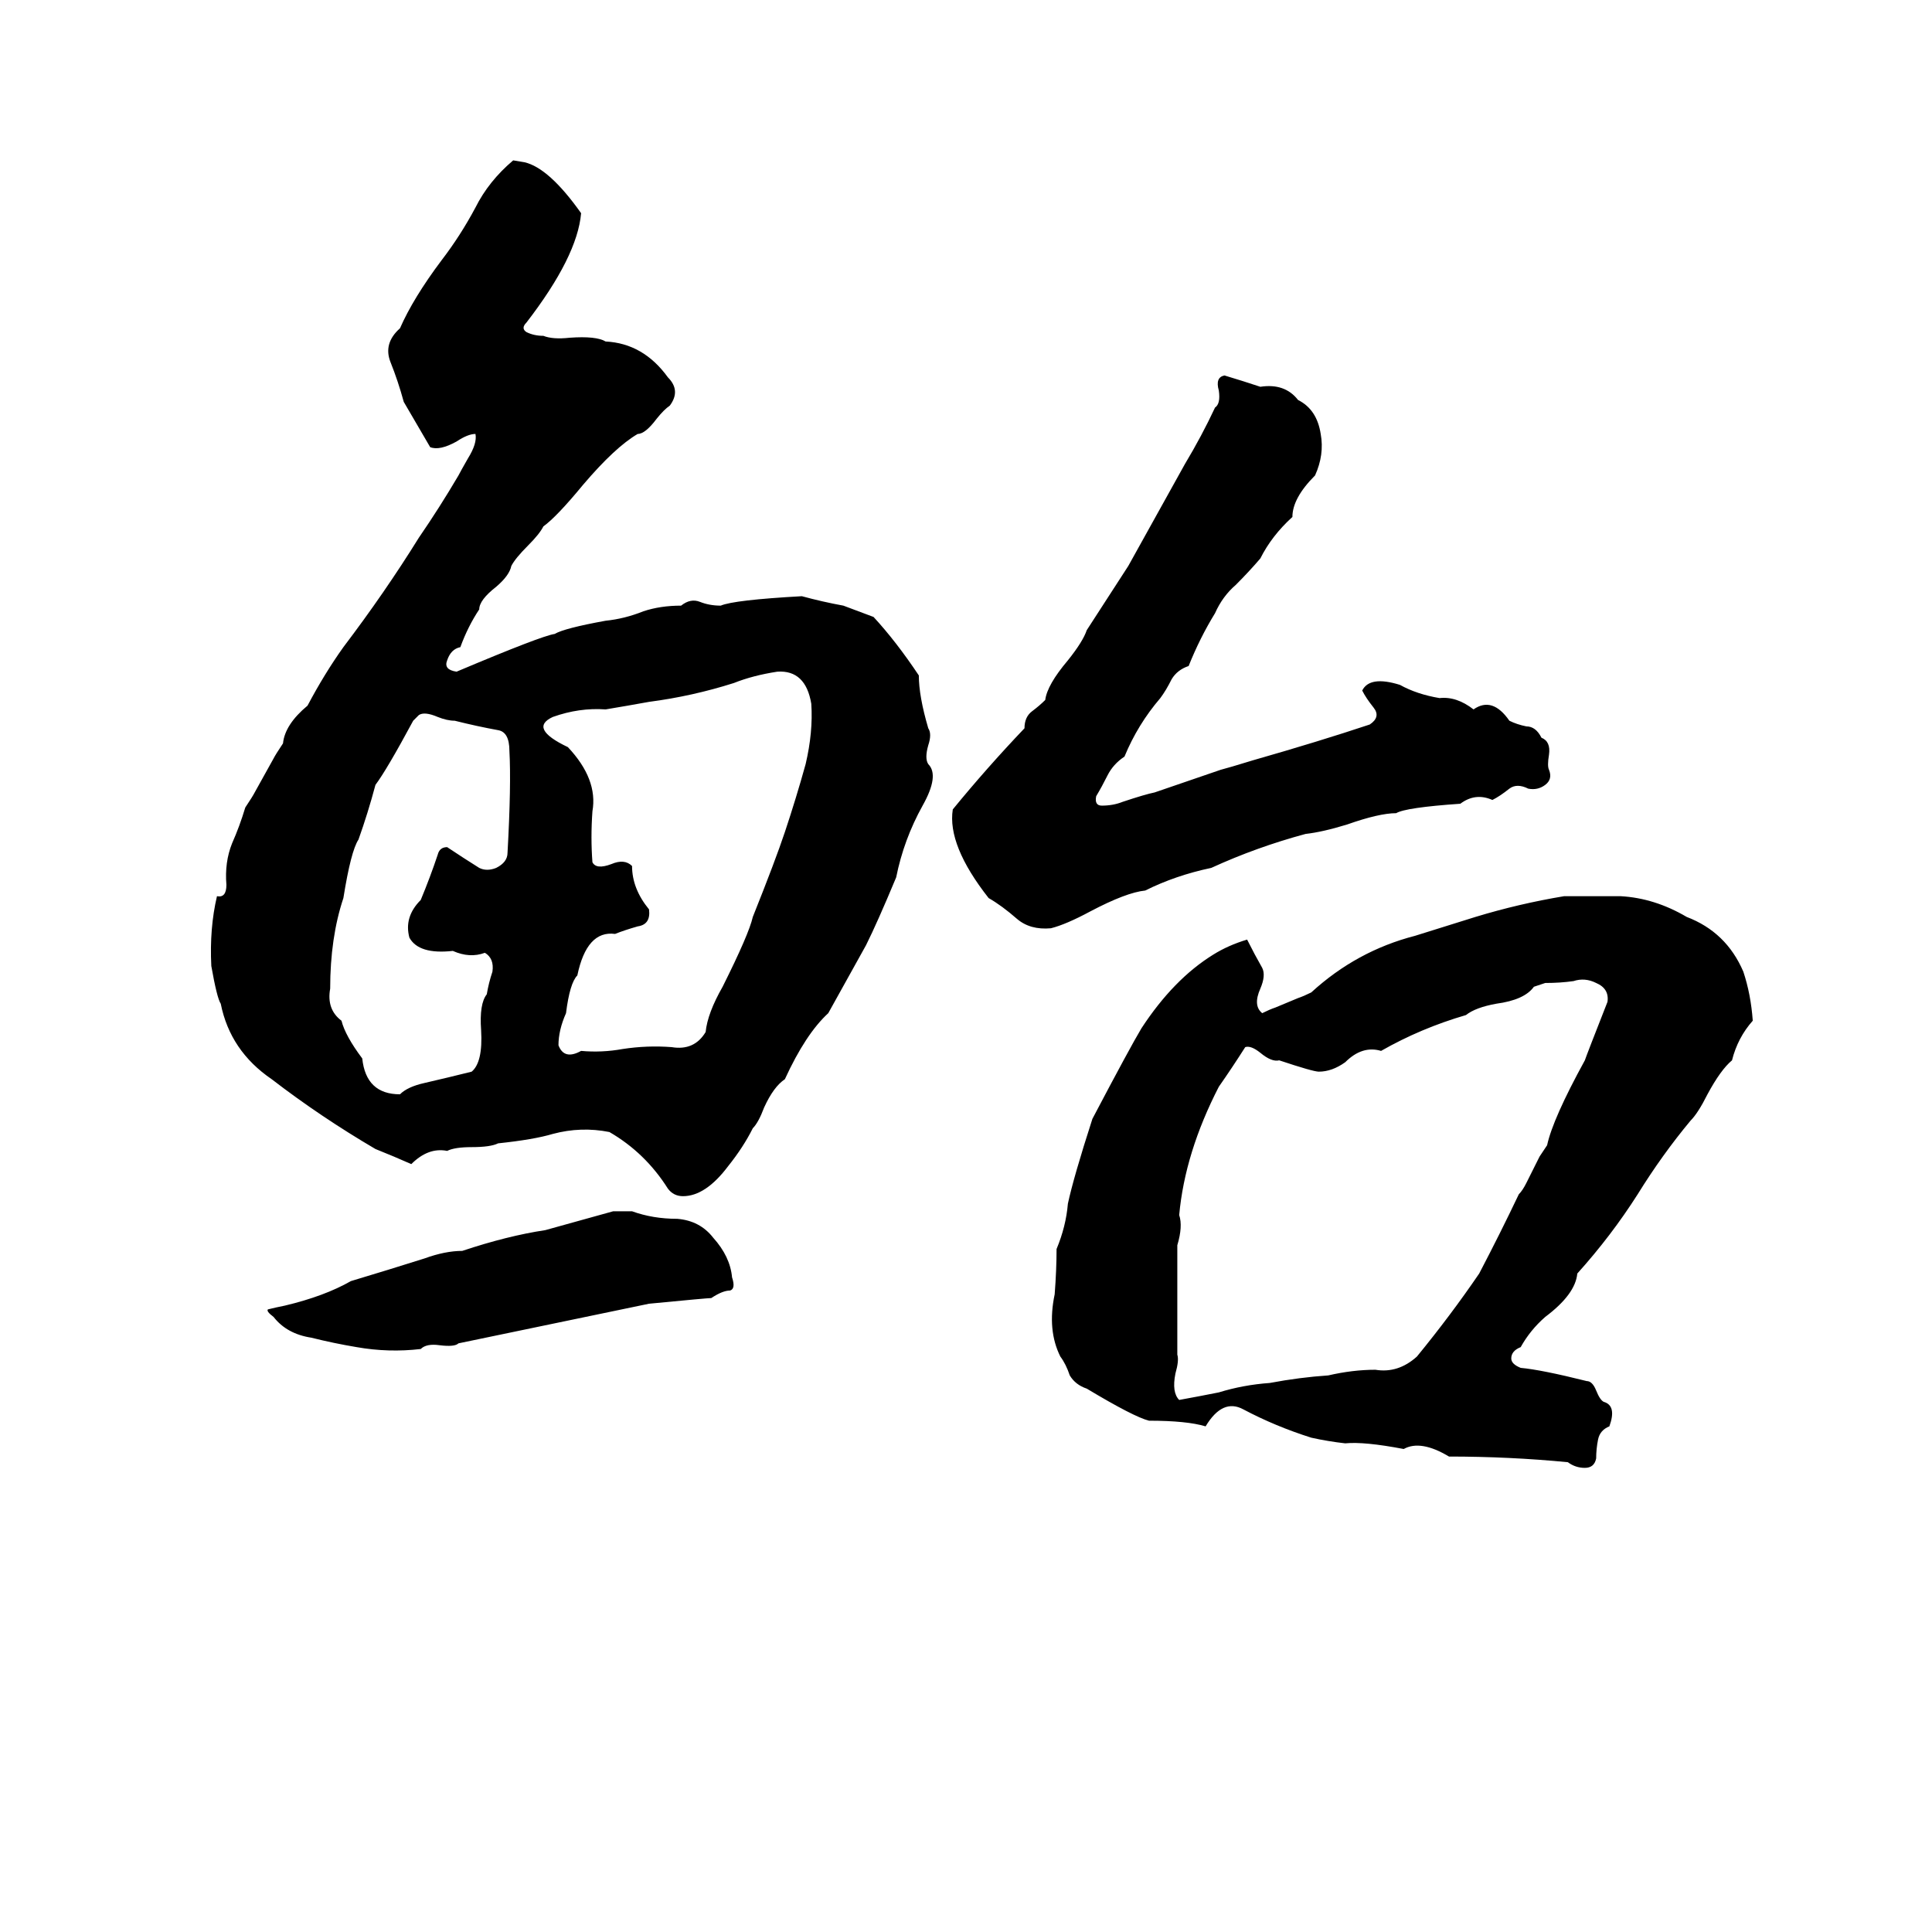 <svg xmlns="http://www.w3.org/2000/svg" viewBox="0 -800 1024 1024">
	<path fill="#000000" d="M272 -715L278 -714Q291 -711 308 -687Q306 -664 279 -629Q276 -626 279 -624Q283 -622 288 -622Q293 -620 302 -621Q316 -622 321 -619Q341 -618 354 -600Q361 -593 355 -585Q352 -583 348 -578Q342 -570 338 -570Q326 -563 309 -543Q295 -526 288 -521Q286 -517 280 -511Q273 -504 271 -500Q270 -495 263 -489Q254 -482 254 -477Q248 -468 244 -457Q239 -456 237 -450Q235 -445 242 -444Q287 -463 294 -464Q299 -467 321 -471Q331 -472 341 -476Q350 -479 361 -479Q366 -483 371 -481Q376 -479 382 -479Q389 -482 425 -484Q436 -481 447 -479Q455 -476 463 -473Q475 -460 487 -442Q487 -431 492 -414Q494 -411 492 -405Q490 -398 492 -395Q498 -389 489 -373Q479 -355 475 -335Q465 -311 459 -299Q449 -281 439 -263Q427 -252 416 -228Q410 -224 405 -213Q402 -205 399 -202Q394 -192 386 -182Q374 -166 362 -166Q357 -166 354 -170Q342 -189 323 -200Q308 -203 293 -199Q283 -196 264 -194Q260 -192 250 -192Q241 -192 237 -190Q227 -192 218 -183Q209 -187 199 -191Q170 -208 144 -228Q122 -243 117 -268Q115 -271 112 -288Q111 -308 115 -325Q120 -324 120 -331Q119 -343 123 -353Q127 -362 130 -372Q134 -378 135 -380L145 -398Q146 -400 150 -406Q151 -416 163 -426Q172 -443 182 -457Q204 -486 222 -515Q233 -531 243 -548Q244 -550 248 -557Q253 -565 252 -570Q248 -570 242 -566Q233 -561 228 -563Q221 -575 214 -587Q211 -598 207 -608Q203 -618 212 -626Q219 -642 234 -662Q244 -675 252 -690Q259 -704 272 -715ZM649 -601Q659 -598 668 -595Q681 -597 688 -588Q698 -583 700 -570Q702 -559 697 -548Q685 -536 685 -526Q674 -516 668 -504Q662 -497 655 -490Q648 -484 644 -475Q636 -462 630 -447Q624 -445 621 -440Q618 -434 615 -430Q603 -416 596 -399Q590 -395 587 -389Q584 -383 581 -378Q580 -373 584 -373Q590 -373 595 -375Q607 -379 612 -380L647 -392Q651 -393 664 -397Q699 -407 726 -416Q732 -420 728 -425Q724 -430 722 -434Q726 -442 742 -437Q751 -432 763 -430Q772 -431 781 -424Q791 -431 800 -418Q804 -416 809 -415Q814 -415 817 -409Q822 -407 821 -400Q820 -394 821 -392Q823 -387 819 -384Q815 -381 810 -382Q804 -385 800 -382Q795 -378 791 -376Q782 -380 774 -374Q745 -372 740 -369Q731 -369 714 -363Q701 -359 692 -358Q666 -351 642 -340Q623 -336 607 -328Q597 -327 578 -317Q565 -310 557 -308Q546 -307 539 -313Q531 -320 524 -324Q502 -352 505 -371Q523 -393 543 -414Q543 -420 547 -423Q551 -426 554 -429Q555 -437 566 -450Q574 -460 576 -466Q587 -483 598 -500Q613 -527 628 -554Q637 -569 644 -584Q647 -586 646 -593Q644 -600 649 -601ZM412 -444Q399 -442 389 -438Q367 -431 344 -428Q333 -426 321 -424Q307 -425 293 -420Q280 -414 301 -404Q317 -387 314 -370Q313 -356 314 -343Q316 -339 324 -342Q331 -345 335 -341Q335 -329 344 -318Q345 -310 338 -309Q331 -307 326 -305Q311 -307 306 -283Q302 -279 300 -263Q296 -254 296 -246Q299 -238 308 -243Q319 -242 330 -244Q343 -246 356 -245Q368 -243 374 -253Q375 -263 383 -277Q397 -305 399 -314Q411 -344 416 -359Q422 -377 427 -395Q431 -412 430 -427Q427 -445 412 -444ZM222 -421L219 -418Q205 -392 199 -384Q195 -369 190 -355Q186 -349 182 -324Q175 -303 175 -276Q173 -265 181 -259Q183 -251 192 -239Q194 -220 212 -220Q216 -224 225 -226Q238 -229 250 -232Q256 -237 255 -254Q254 -268 258 -273Q259 -279 261 -285Q262 -292 257 -295Q249 -292 240 -296Q222 -294 217 -303Q214 -314 223 -323Q228 -335 232 -347Q233 -351 237 -351Q246 -345 254 -340Q258 -338 263 -340Q269 -343 269 -348Q271 -384 270 -402Q270 -412 264 -413Q253 -415 241 -418Q237 -418 232 -420Q225 -423 222 -421ZM829 -325H859Q877 -324 894 -314Q915 -306 924 -285Q928 -273 929 -259Q921 -250 918 -238Q912 -233 905 -220Q900 -210 896 -206Q881 -188 868 -167Q854 -145 836 -125Q835 -114 819 -102Q811 -95 806 -86Q801 -84 801 -80Q801 -77 806 -75Q817 -74 841 -68Q844 -68 846 -63Q848 -58 850 -57Q857 -55 853 -44Q848 -42 847 -37Q846 -32 846 -27Q845 -22 840 -22Q835 -22 831 -25Q800 -28 768 -28Q753 -37 744 -32Q723 -36 713 -35Q704 -36 695 -38Q676 -44 659 -53Q648 -59 639 -44Q629 -47 609 -47Q601 -49 576 -64Q570 -66 567 -71Q565 -77 562 -81Q555 -95 559 -114Q560 -127 560 -138Q565 -150 566 -162Q569 -176 579 -207Q599 -245 605 -255Q622 -281 643 -294Q651 -299 661 -302Q665 -294 669 -287Q671 -283 668 -276Q664 -267 669 -263Q673 -265 676 -266L688 -271Q691 -272 695 -274Q719 -296 750 -304L782 -314Q805 -321 829 -325ZM819 -279L813 -277Q808 -270 793 -268Q782 -266 777 -262Q753 -255 732 -243Q722 -246 713 -237Q706 -232 699 -232Q696 -232 678 -238Q674 -237 668 -242Q663 -246 660 -245Q653 -234 646 -224Q628 -189 625 -156Q627 -150 624 -140Q624 -111 624 -82Q625 -79 623 -72Q621 -62 625 -58Q636 -60 646 -62Q659 -66 673 -67Q689 -70 704 -71Q717 -74 729 -74Q741 -72 751 -81Q769 -103 784 -125Q795 -146 805 -167Q807 -169 809 -173L816 -187Q818 -190 820 -193Q823 -207 840 -238Q841 -241 852 -269Q853 -276 846 -279Q840 -282 834 -280Q827 -279 819 -279ZM325 -158Q330 -158 335 -158Q346 -154 359 -154Q371 -153 378 -144Q387 -134 388 -123Q390 -117 387 -116Q383 -116 377 -112Q375 -112 344 -109L243 -88Q241 -86 233 -87Q226 -88 223 -85Q206 -83 189 -86Q177 -88 165 -91Q152 -93 145 -102Q141 -105 142 -106Q146 -107 151 -108Q172 -113 186 -121Q206 -127 225 -133Q236 -137 245 -137Q269 -145 289 -148Q307 -153 325 -158Z"/>
</svg>